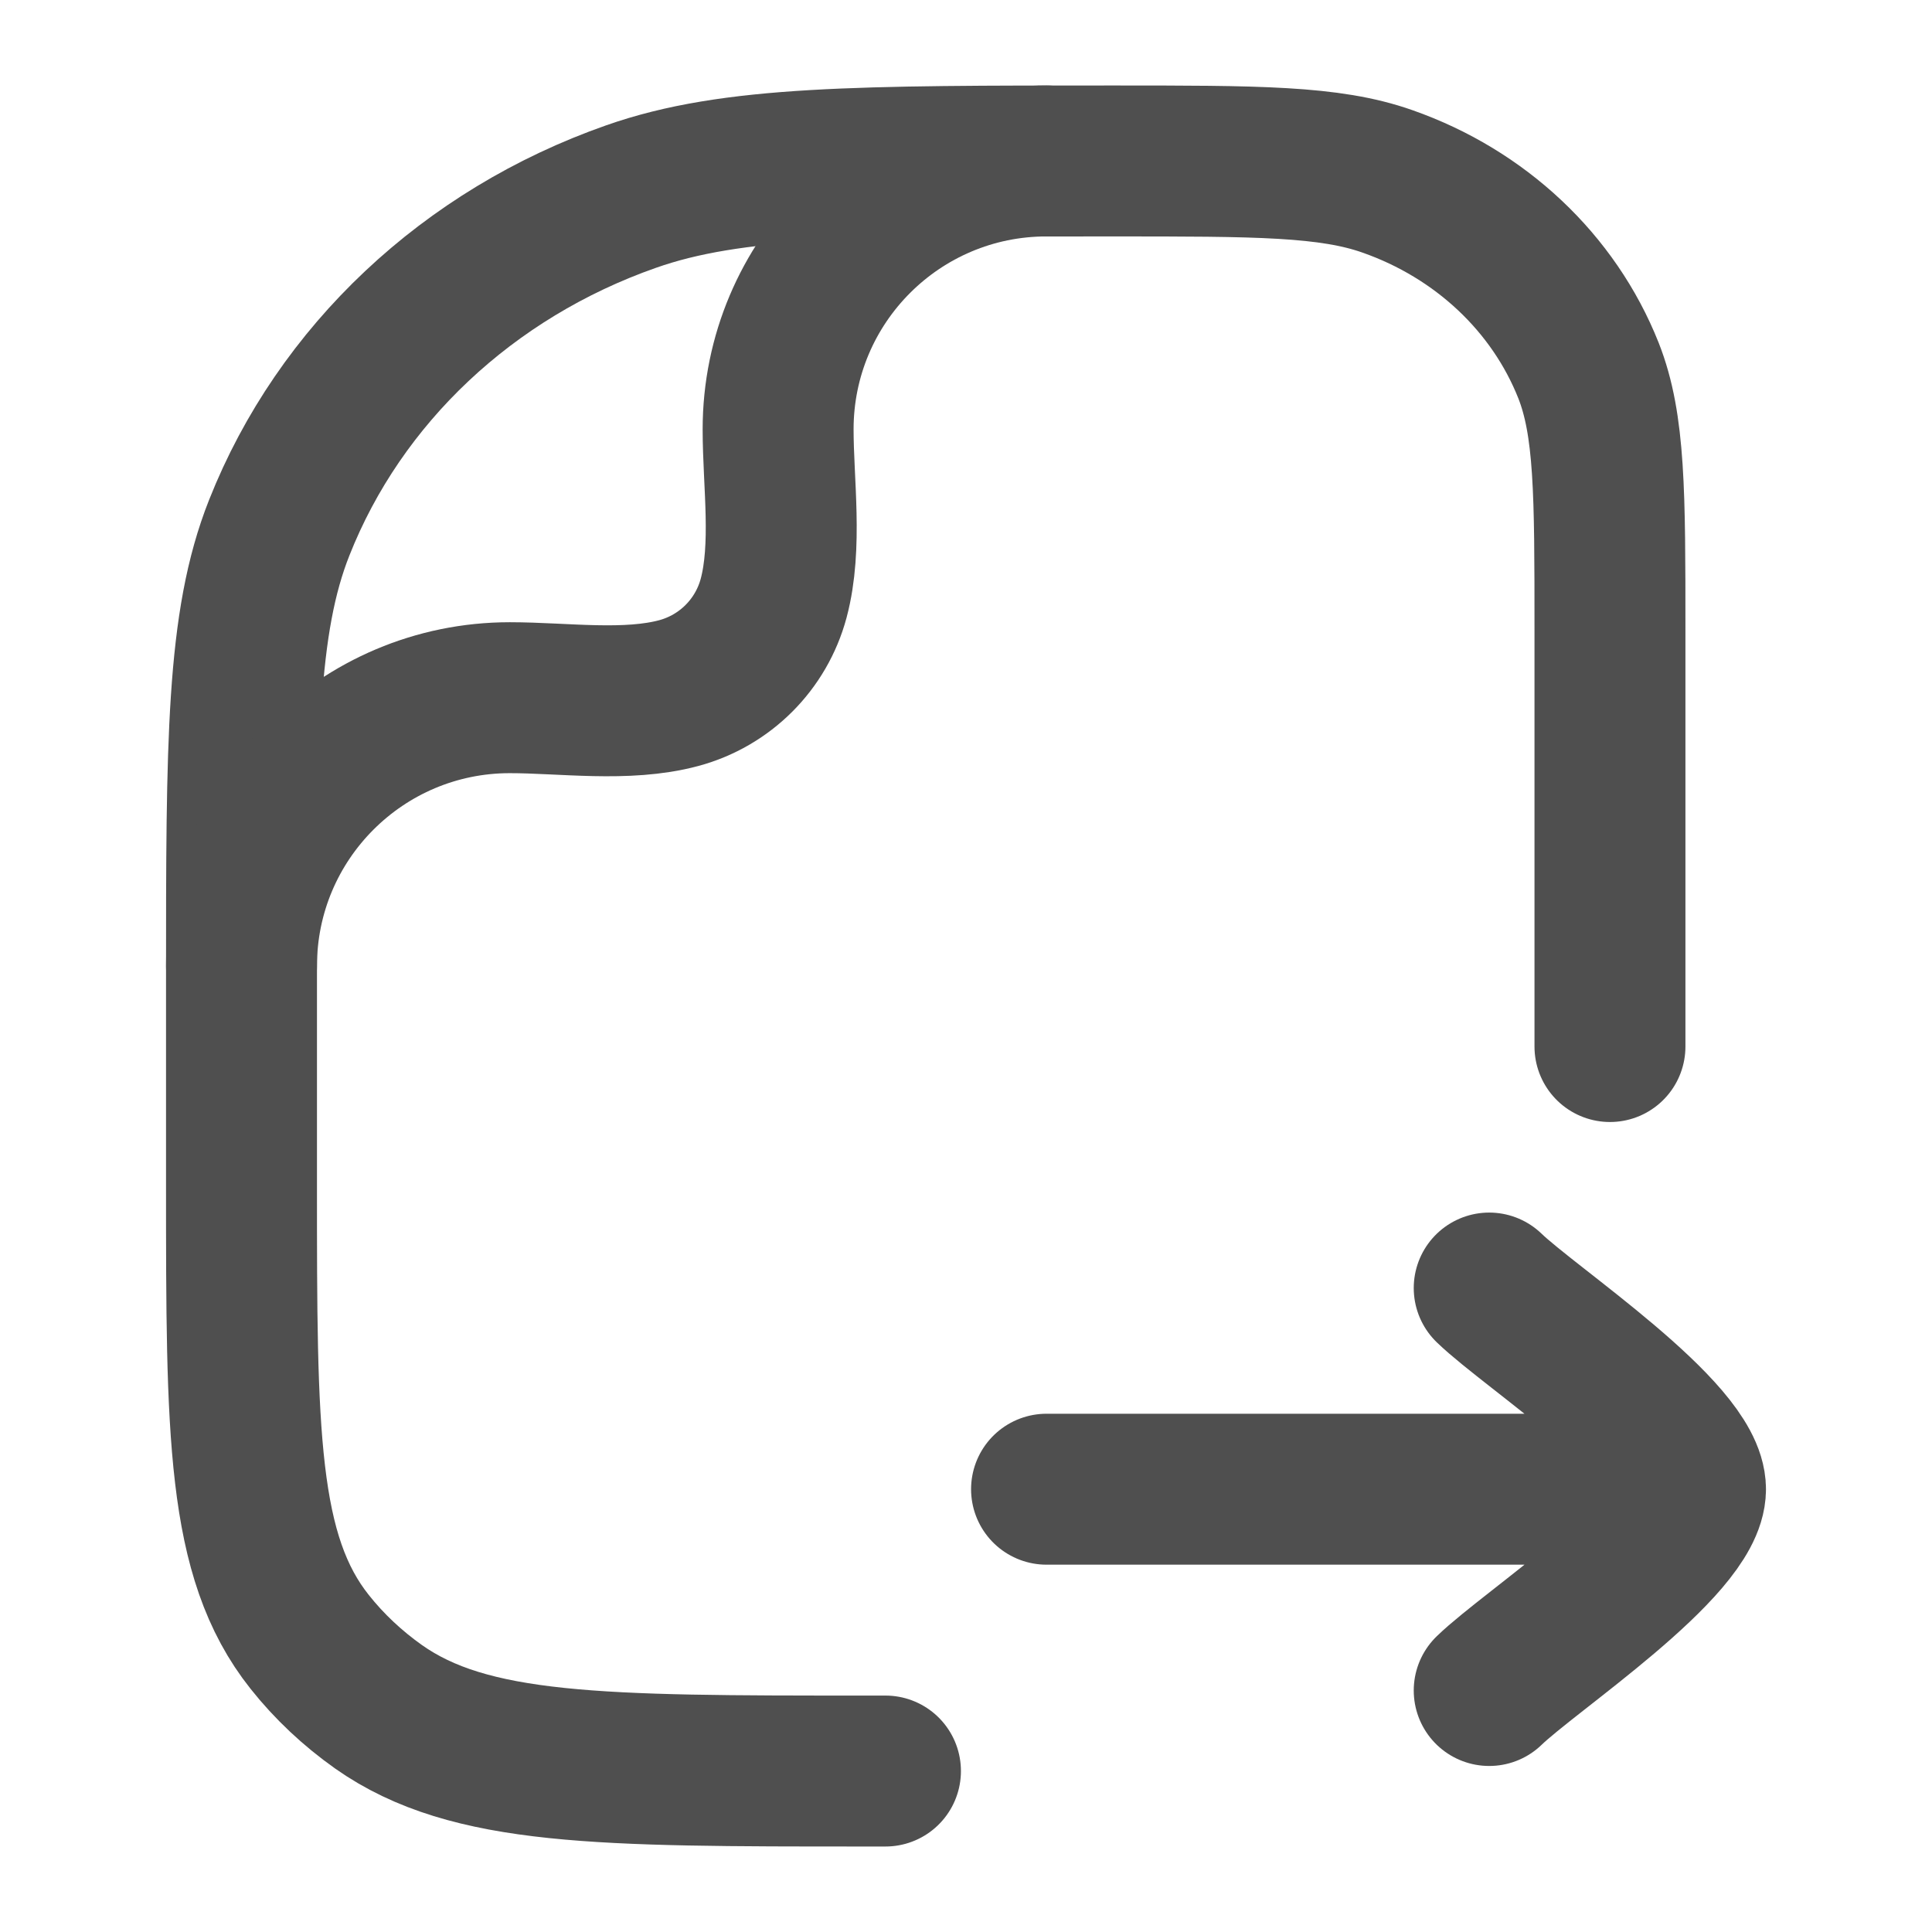 <svg width="16" height="16" viewBox="0 0 16 16" fill="none" xmlns="http://www.w3.org/2000/svg">
<path d="M12.333 10.667C12.671 10.994 14 11.867 14 12.333M12.333 14C12.671 13.672 14 12.8 14 12.333M14 12.333L8.667 12.333" stroke="#4F4F4F" stroke-width="1.25" stroke-linecap="round" stroke-linejoin="round"/>
<path d="M7.333 14.667H7.152C4.977 14.667 3.89 14.667 3.135 14.135C2.919 13.982 2.727 13.802 2.565 13.598C2 12.888 2 11.864 2 9.818V8.121C2 6.146 2 5.158 2.313 4.369C2.815 3.101 3.878 2.101 5.226 1.628C6.064 1.333 7.113 1.333 9.212 1.333C10.412 1.333 11.011 1.333 11.49 1.502C12.26 1.772 12.867 2.343 13.155 3.068C13.333 3.519 13.333 4.083 13.333 5.212V8.667" stroke="#4F4F4F" stroke-width="1.25" stroke-linecap="round" stroke-linejoin="round"/>
<path d="M2 8C2 6.773 2.995 5.778 4.222 5.778C4.666 5.778 5.189 5.856 5.621 5.74C6.004 5.637 6.304 5.338 6.407 4.954C6.522 4.523 6.444 3.999 6.444 3.556C6.444 2.328 7.439 1.333 8.667 1.333" stroke="#4F4F4F" stroke-width="1.25" stroke-linecap="round" stroke-linejoin="round"/>
</svg>
